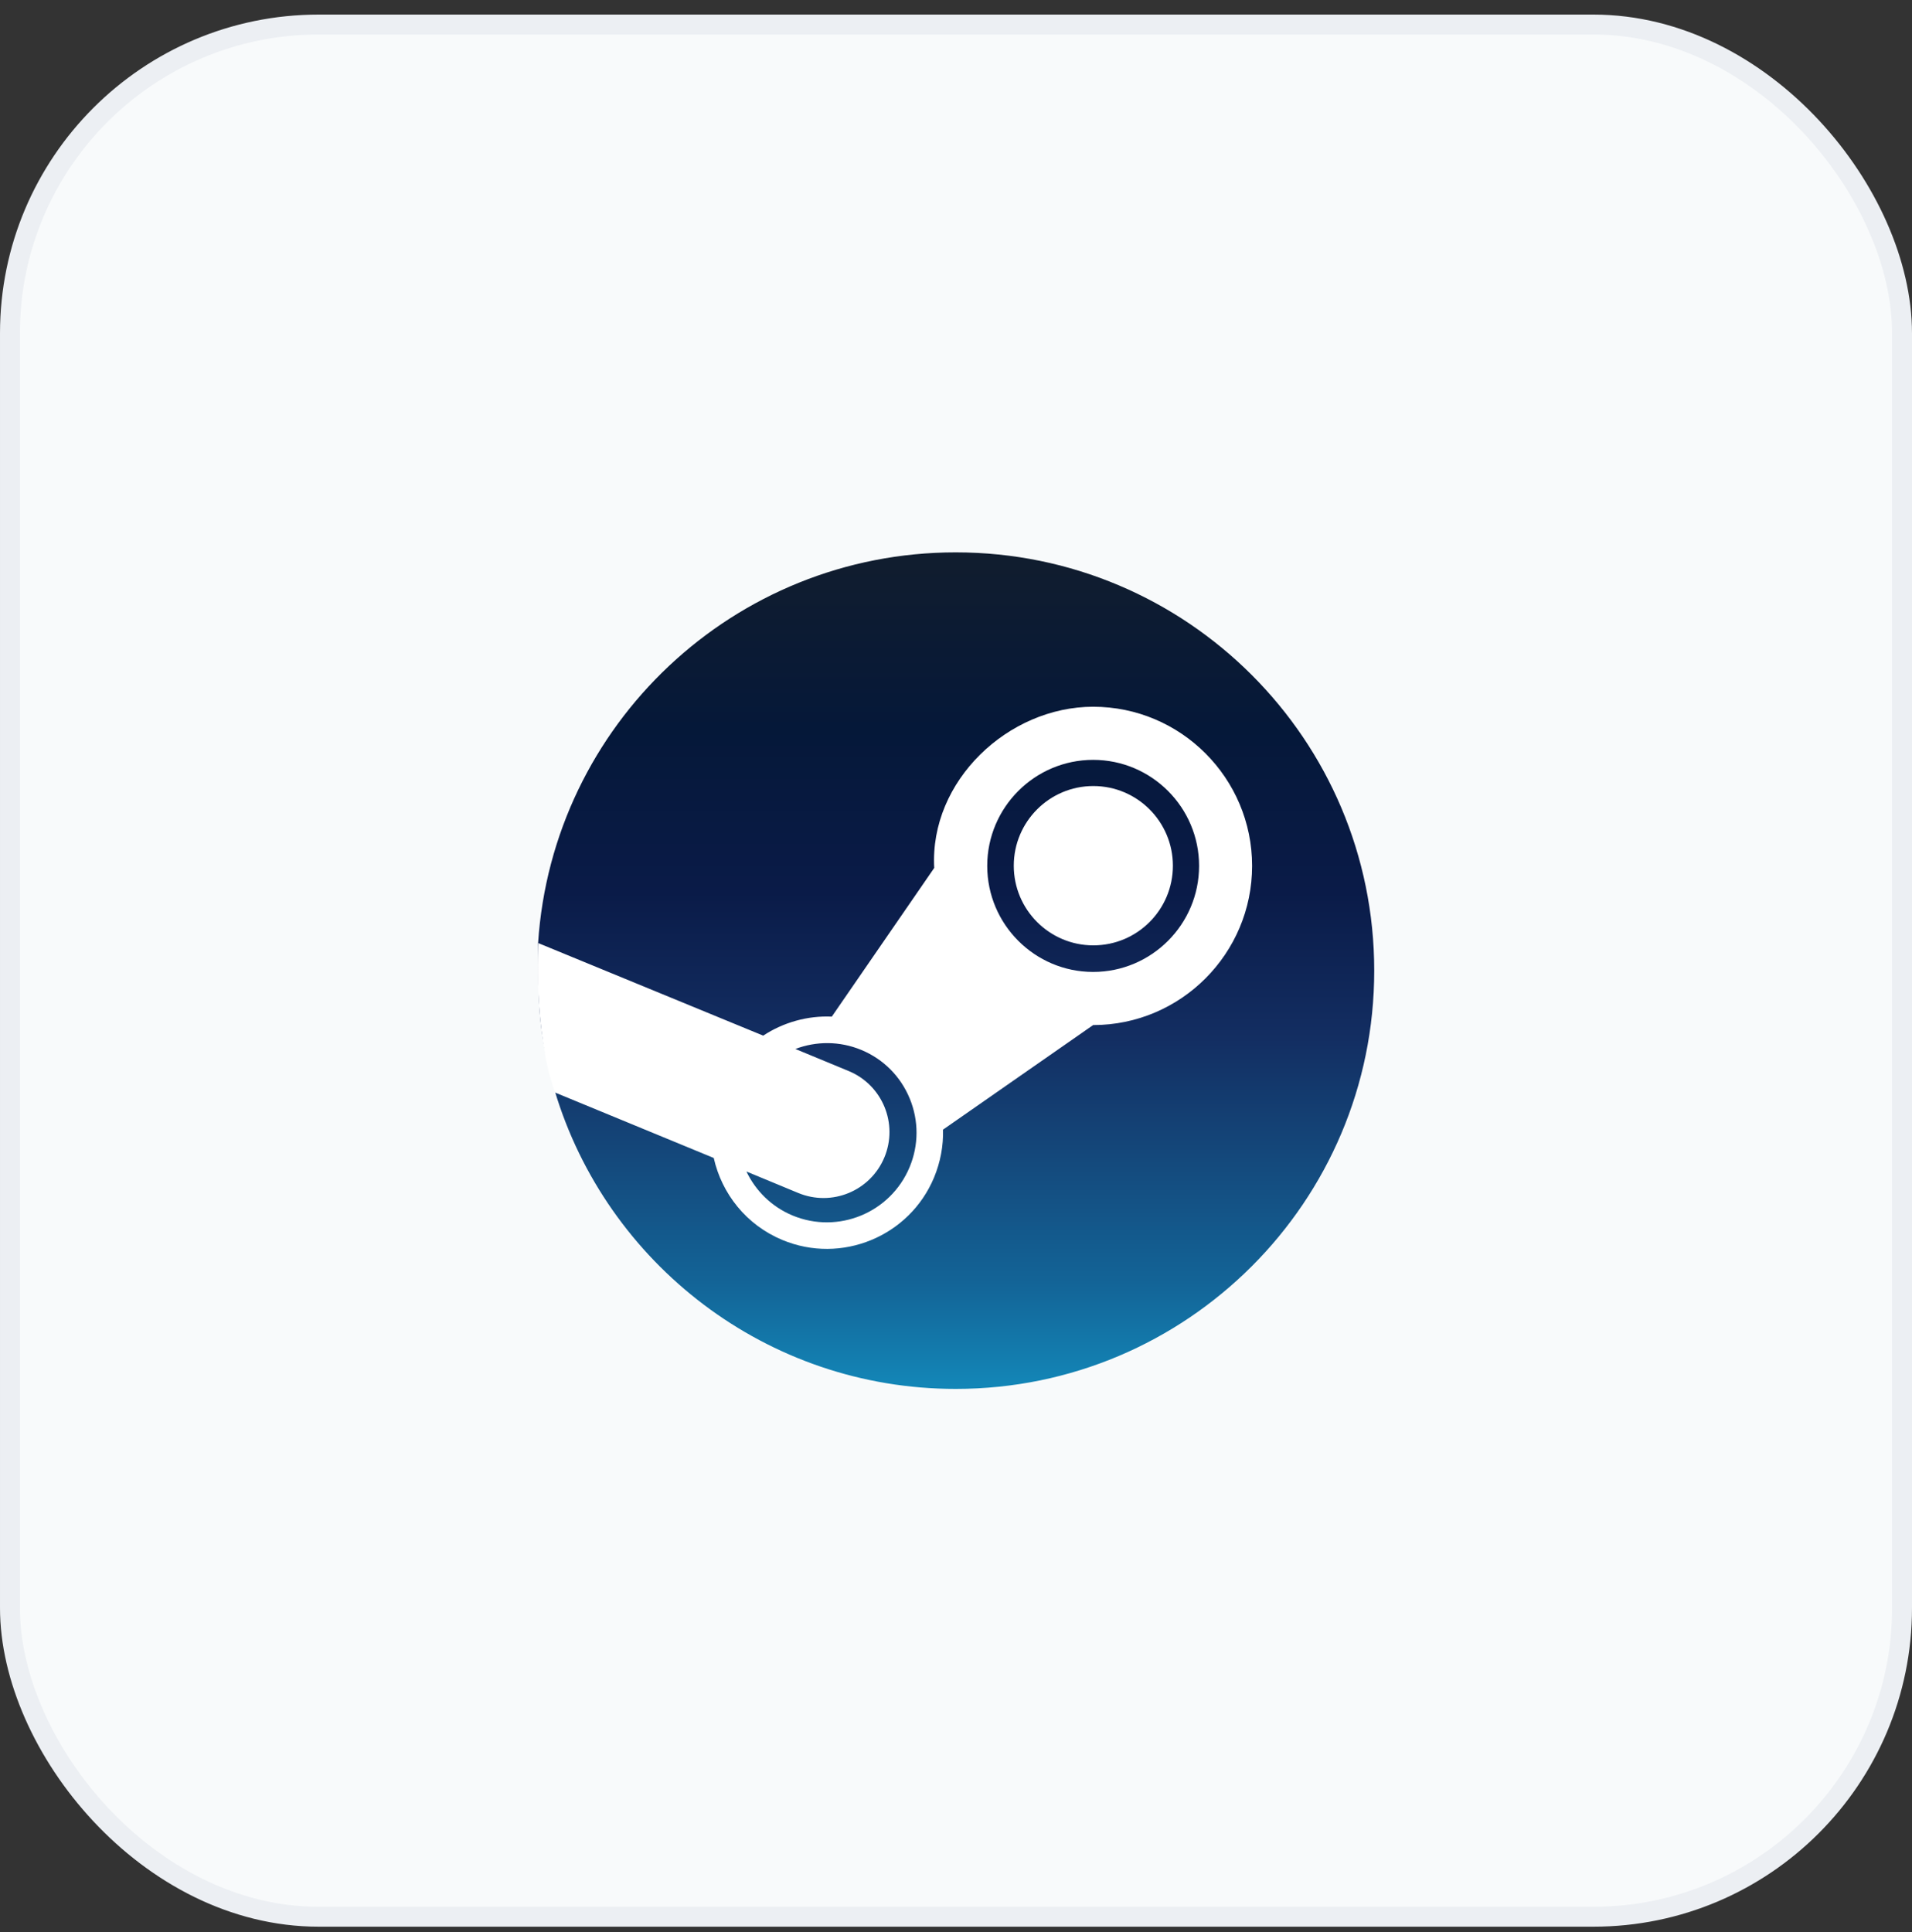 <svg width="96" height="97" viewBox="0 0 96 97" fill="none" xmlns="http://www.w3.org/2000/svg">
<rect x="0" y="0" width="96" height="97" fill="#333333" stroke="none"/>
<rect x="0.5" y="1.232" width="95" height="95" rx="15.5" fill="#F8FAFB"/>
<rect x="0.5" y="1.232" width="95" height="95" rx="15.5" stroke="#ECEFF3"/>
<path d="M27.855 54.772C30.451 63.426 38.481 69.732 47.986 69.732C59.591 69.732 68.999 60.33 68.999 48.732C68.999 37.134 59.591 27.732 47.986 27.732C36.849 27.732 27.737 36.389 27.018 47.337C27.018 50.482 27.018 51.794 27.855 54.772Z" fill="url(#paint0_linear_727_18107)"/>
<path d="M46.906 43.576L41.764 51.041C40.552 50.986 39.331 51.329 38.319 51.995L27.027 47.349C27.027 47.349 26.766 51.645 27.855 54.846L35.837 58.138C36.238 59.928 37.467 61.498 39.279 62.253C42.245 63.491 45.665 62.08 46.899 59.115C47.22 58.34 47.37 57.527 47.348 56.715L54.886 51.465C59.288 51.465 62.867 47.877 62.867 43.472C62.867 39.067 59.288 35.483 54.886 35.483C50.633 35.483 46.668 39.194 46.906 43.576ZM45.67 58.599C44.715 60.89 42.081 61.977 39.791 61.024C38.734 60.584 37.937 59.778 37.477 58.817L40.075 59.893C41.764 60.596 43.701 59.796 44.404 58.109C45.108 56.42 44.309 54.48 42.621 53.777L39.935 52.665C40.971 52.272 42.15 52.258 43.25 52.715C44.36 53.177 45.221 54.046 45.678 55.156C46.134 56.267 46.132 57.492 45.67 58.599ZM54.886 48.797C51.955 48.797 49.568 46.408 49.568 43.472C49.568 40.539 51.955 38.15 54.886 38.15C57.819 38.15 60.205 40.539 60.205 43.472C60.205 46.408 57.819 48.797 54.886 48.797ZM50.901 43.464C50.901 41.255 52.691 39.464 54.895 39.464C57.101 39.464 58.89 41.255 58.89 43.464C58.89 45.673 57.101 47.463 54.895 47.463C52.691 47.463 50.901 45.673 50.901 43.464Z" fill="white"/>
<defs>
<linearGradient id="paint0_linear_727_18107" x1="48.008" y1="27.732" x2="48.008" y2="69.732" gradientUnits="userSpaceOnUse">
<stop stop-color="#111D2E"/>
<stop offset="0.212" stop-color="#051839"/>
<stop offset="0.407" stop-color="#0A1B48"/>
<stop offset="0.581" stop-color="#132E62"/>
<stop offset="0.738" stop-color="#144B7E"/>
<stop offset="0.873" stop-color="#136497"/>
<stop offset="1" stop-color="#1387B8"/>
</linearGradient>
</defs>
</svg>
